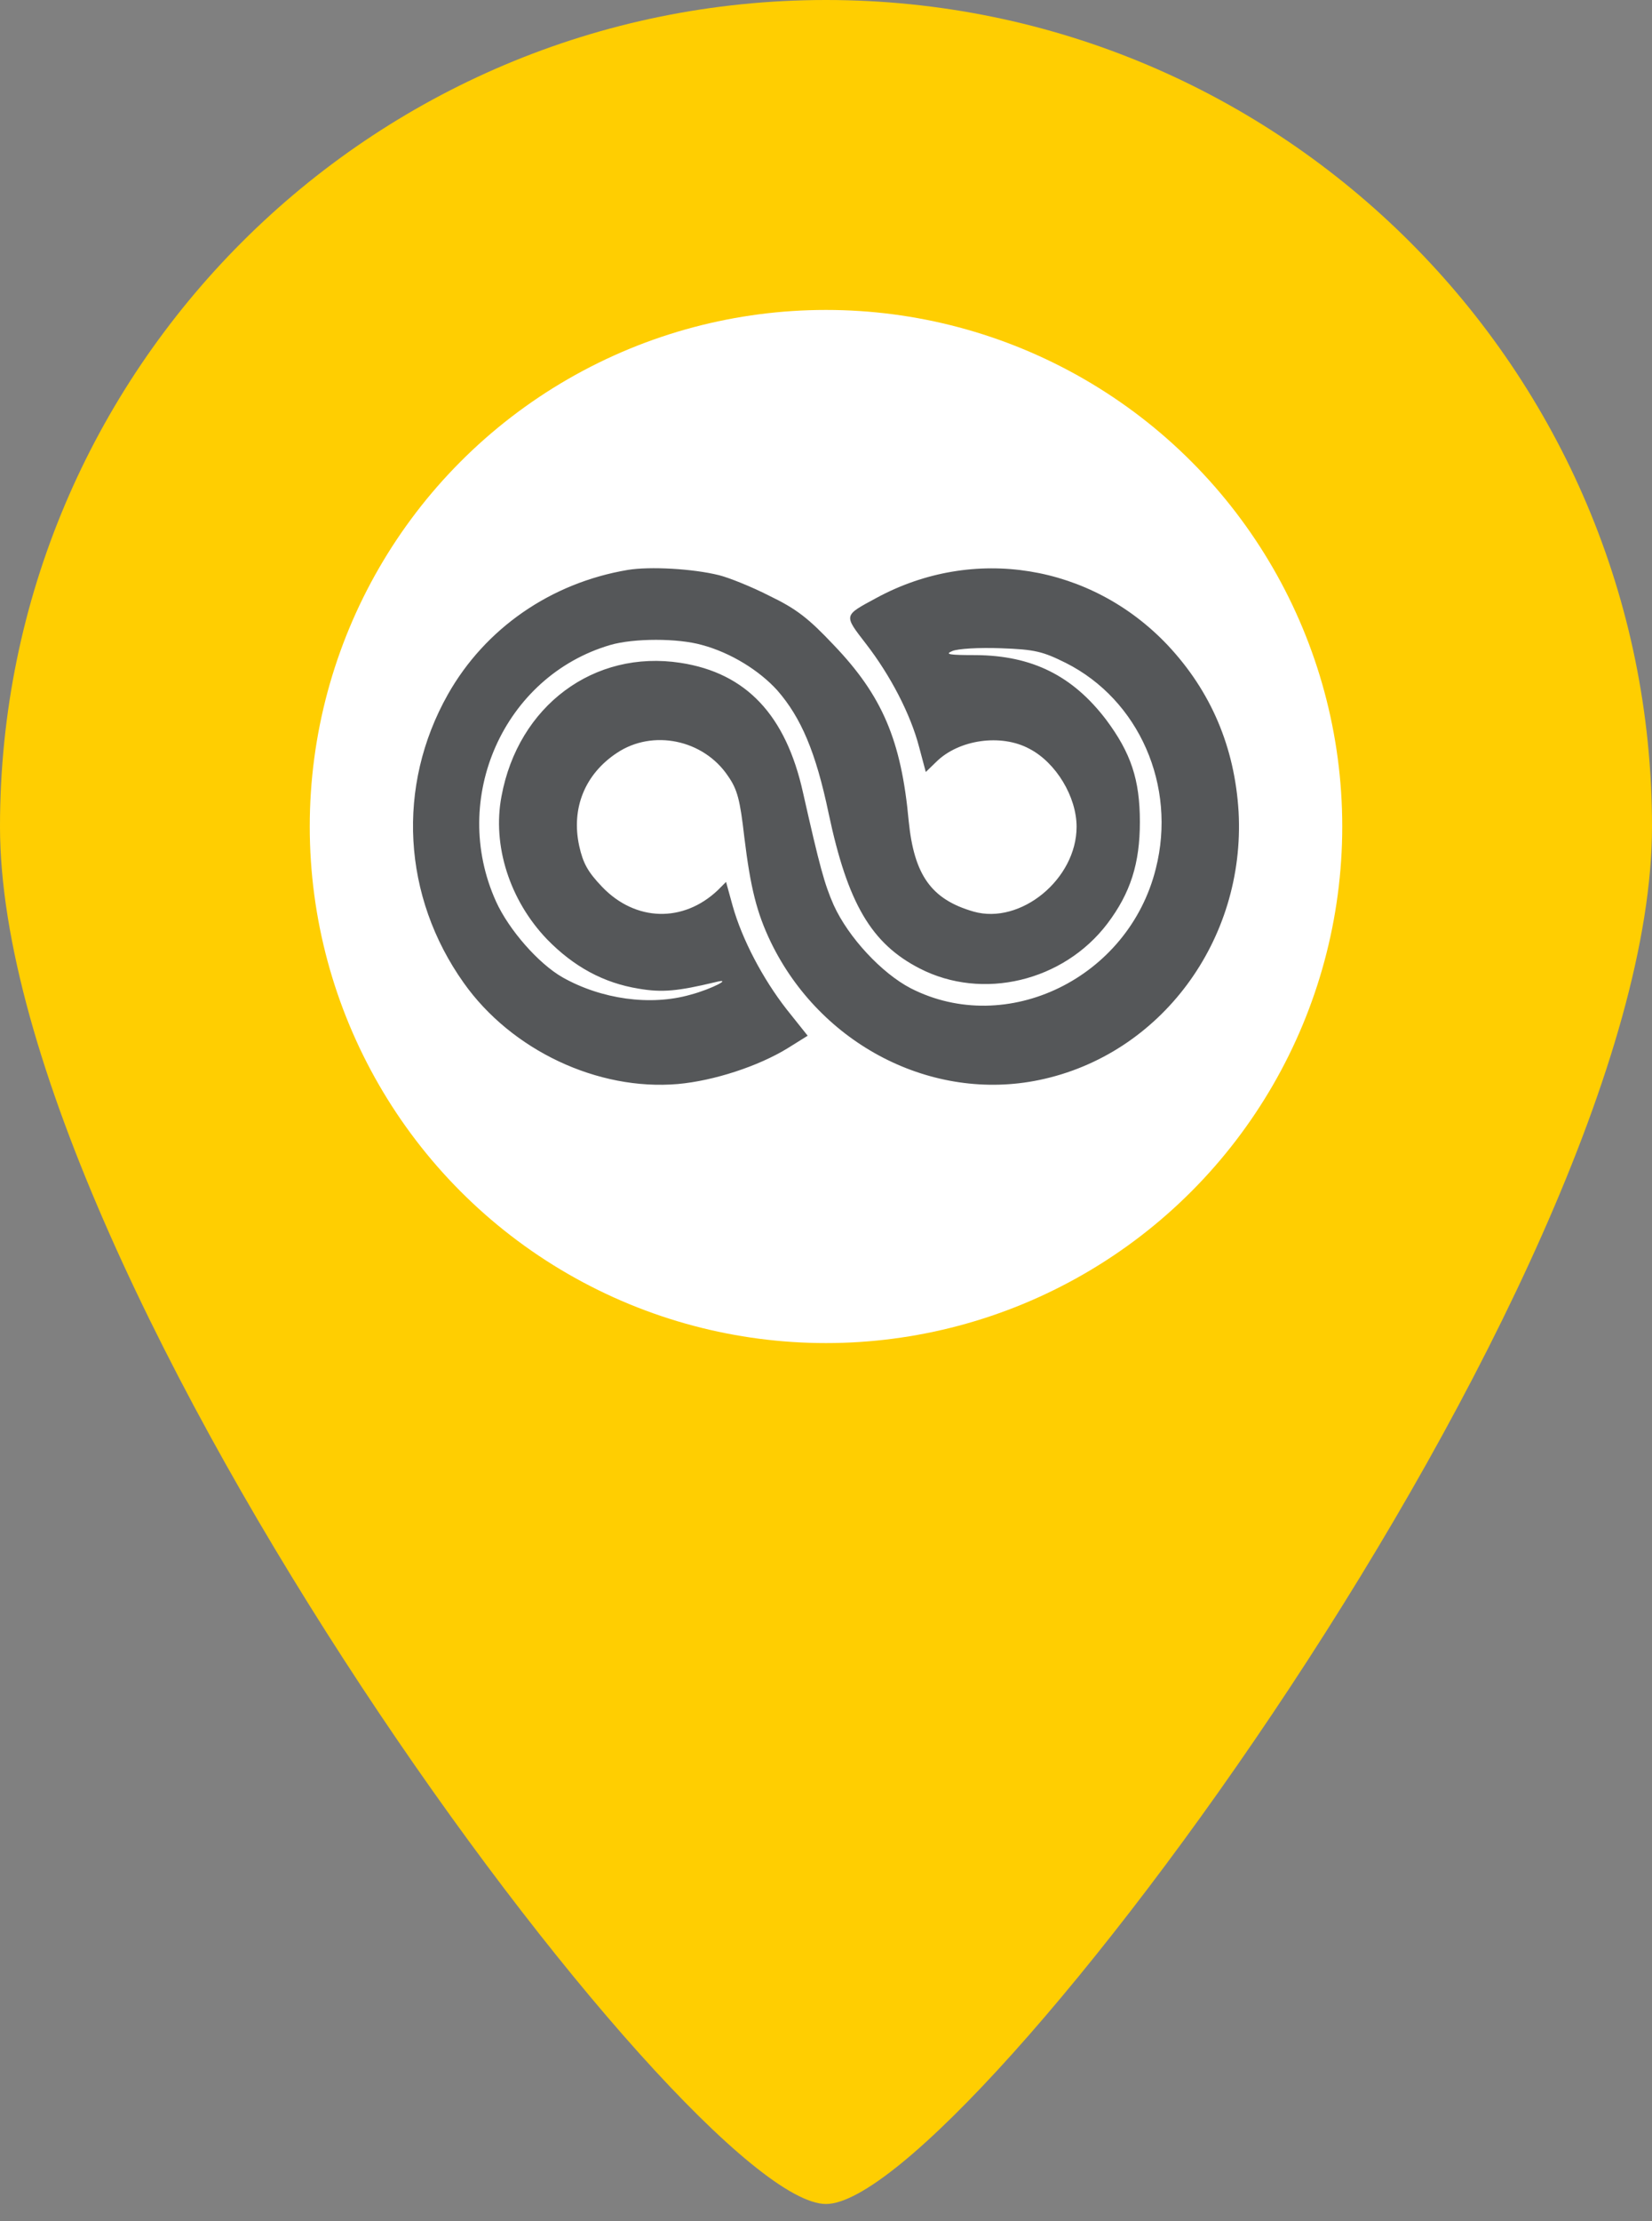 <svg width="32" height="43" viewBox="0 0 32 43" fill="none" xmlns="http://www.w3.org/2000/svg">
  <rect x="0" y="0" width="32" height="43" fill="#808080" stroke="none"/>
  <path d="M16 0C7.164 0 0 7.164 0 16C0 24.836 13.334 42.666 16 42.666C18.667 42.666 32 24.836 32 16C32 7.164 24.836 0 16 0Z" fill="#FFCE01"/>
  <circle cx="16" cy="16" r="10" fill="white"/>
  <path d="M12.16 11.033C10.67 11.284 9.398 12.164 8.675 13.444C7.674 15.22 7.794 17.356 8.984 19.029C9.909 20.333 11.58 21.119 13.131 20.985C13.831 20.922 14.689 20.64 15.254 20.294L15.645 20.05L15.238 19.54C14.772 18.943 14.373 18.181 14.192 17.537L14.064 17.073L13.906 17.231C13.236 17.867 12.31 17.843 11.663 17.168C11.385 16.877 11.294 16.712 11.219 16.374C11.061 15.644 11.332 14.984 11.949 14.576C12.642 14.112 13.628 14.316 14.102 15.023C14.283 15.283 14.335 15.479 14.418 16.209C14.538 17.191 14.659 17.671 14.93 18.236C15.893 20.223 18.053 21.339 20.131 20.907C22.479 20.42 24.128 18.205 23.992 15.715C23.917 14.466 23.458 13.382 22.615 12.486C21.132 10.923 18.859 10.554 16.977 11.575C16.337 11.921 16.337 11.897 16.774 12.463C17.248 13.075 17.64 13.829 17.805 14.466L17.933 14.945L18.136 14.748C18.573 14.316 19.393 14.198 19.943 14.497C20.455 14.764 20.854 15.424 20.854 16.005C20.854 17.018 19.77 17.906 18.859 17.647C18.038 17.411 17.707 16.94 17.602 15.895C17.459 14.332 17.09 13.468 16.149 12.486C15.66 11.968 15.427 11.787 14.907 11.536C14.553 11.355 14.117 11.182 13.929 11.135C13.424 11.009 12.589 10.962 12.16 11.033ZM13.598 12.486C14.155 12.635 14.711 12.981 15.058 13.366C15.517 13.892 15.803 14.56 16.051 15.746C16.42 17.49 16.879 18.267 17.813 18.747C19.032 19.375 20.598 18.998 21.448 17.883C21.9 17.286 22.08 16.712 22.08 15.911C22.08 15.094 21.907 14.576 21.425 13.931C20.778 13.083 19.995 12.69 18.904 12.682C18.385 12.682 18.294 12.667 18.445 12.604C18.55 12.557 18.972 12.533 19.386 12.549C20.048 12.572 20.199 12.612 20.643 12.832C22.065 13.547 22.795 15.212 22.389 16.814C21.862 18.935 19.499 20.082 17.64 19.131C17.082 18.841 16.435 18.15 16.149 17.521C15.969 17.113 15.878 16.775 15.555 15.345C15.223 13.845 14.456 13.028 13.184 12.832C11.505 12.572 10.037 13.664 9.714 15.416C9.533 16.366 9.872 17.427 10.594 18.181C11.114 18.715 11.693 19.029 12.371 19.139C12.83 19.218 13.131 19.186 13.854 19.014C14.222 18.919 13.786 19.147 13.372 19.257C12.597 19.477 11.648 19.344 10.895 18.919C10.429 18.652 9.857 18 9.608 17.451C8.705 15.455 9.759 13.091 11.821 12.486C12.28 12.353 13.131 12.353 13.598 12.486Z" fill="#555759"/>
</svg>
